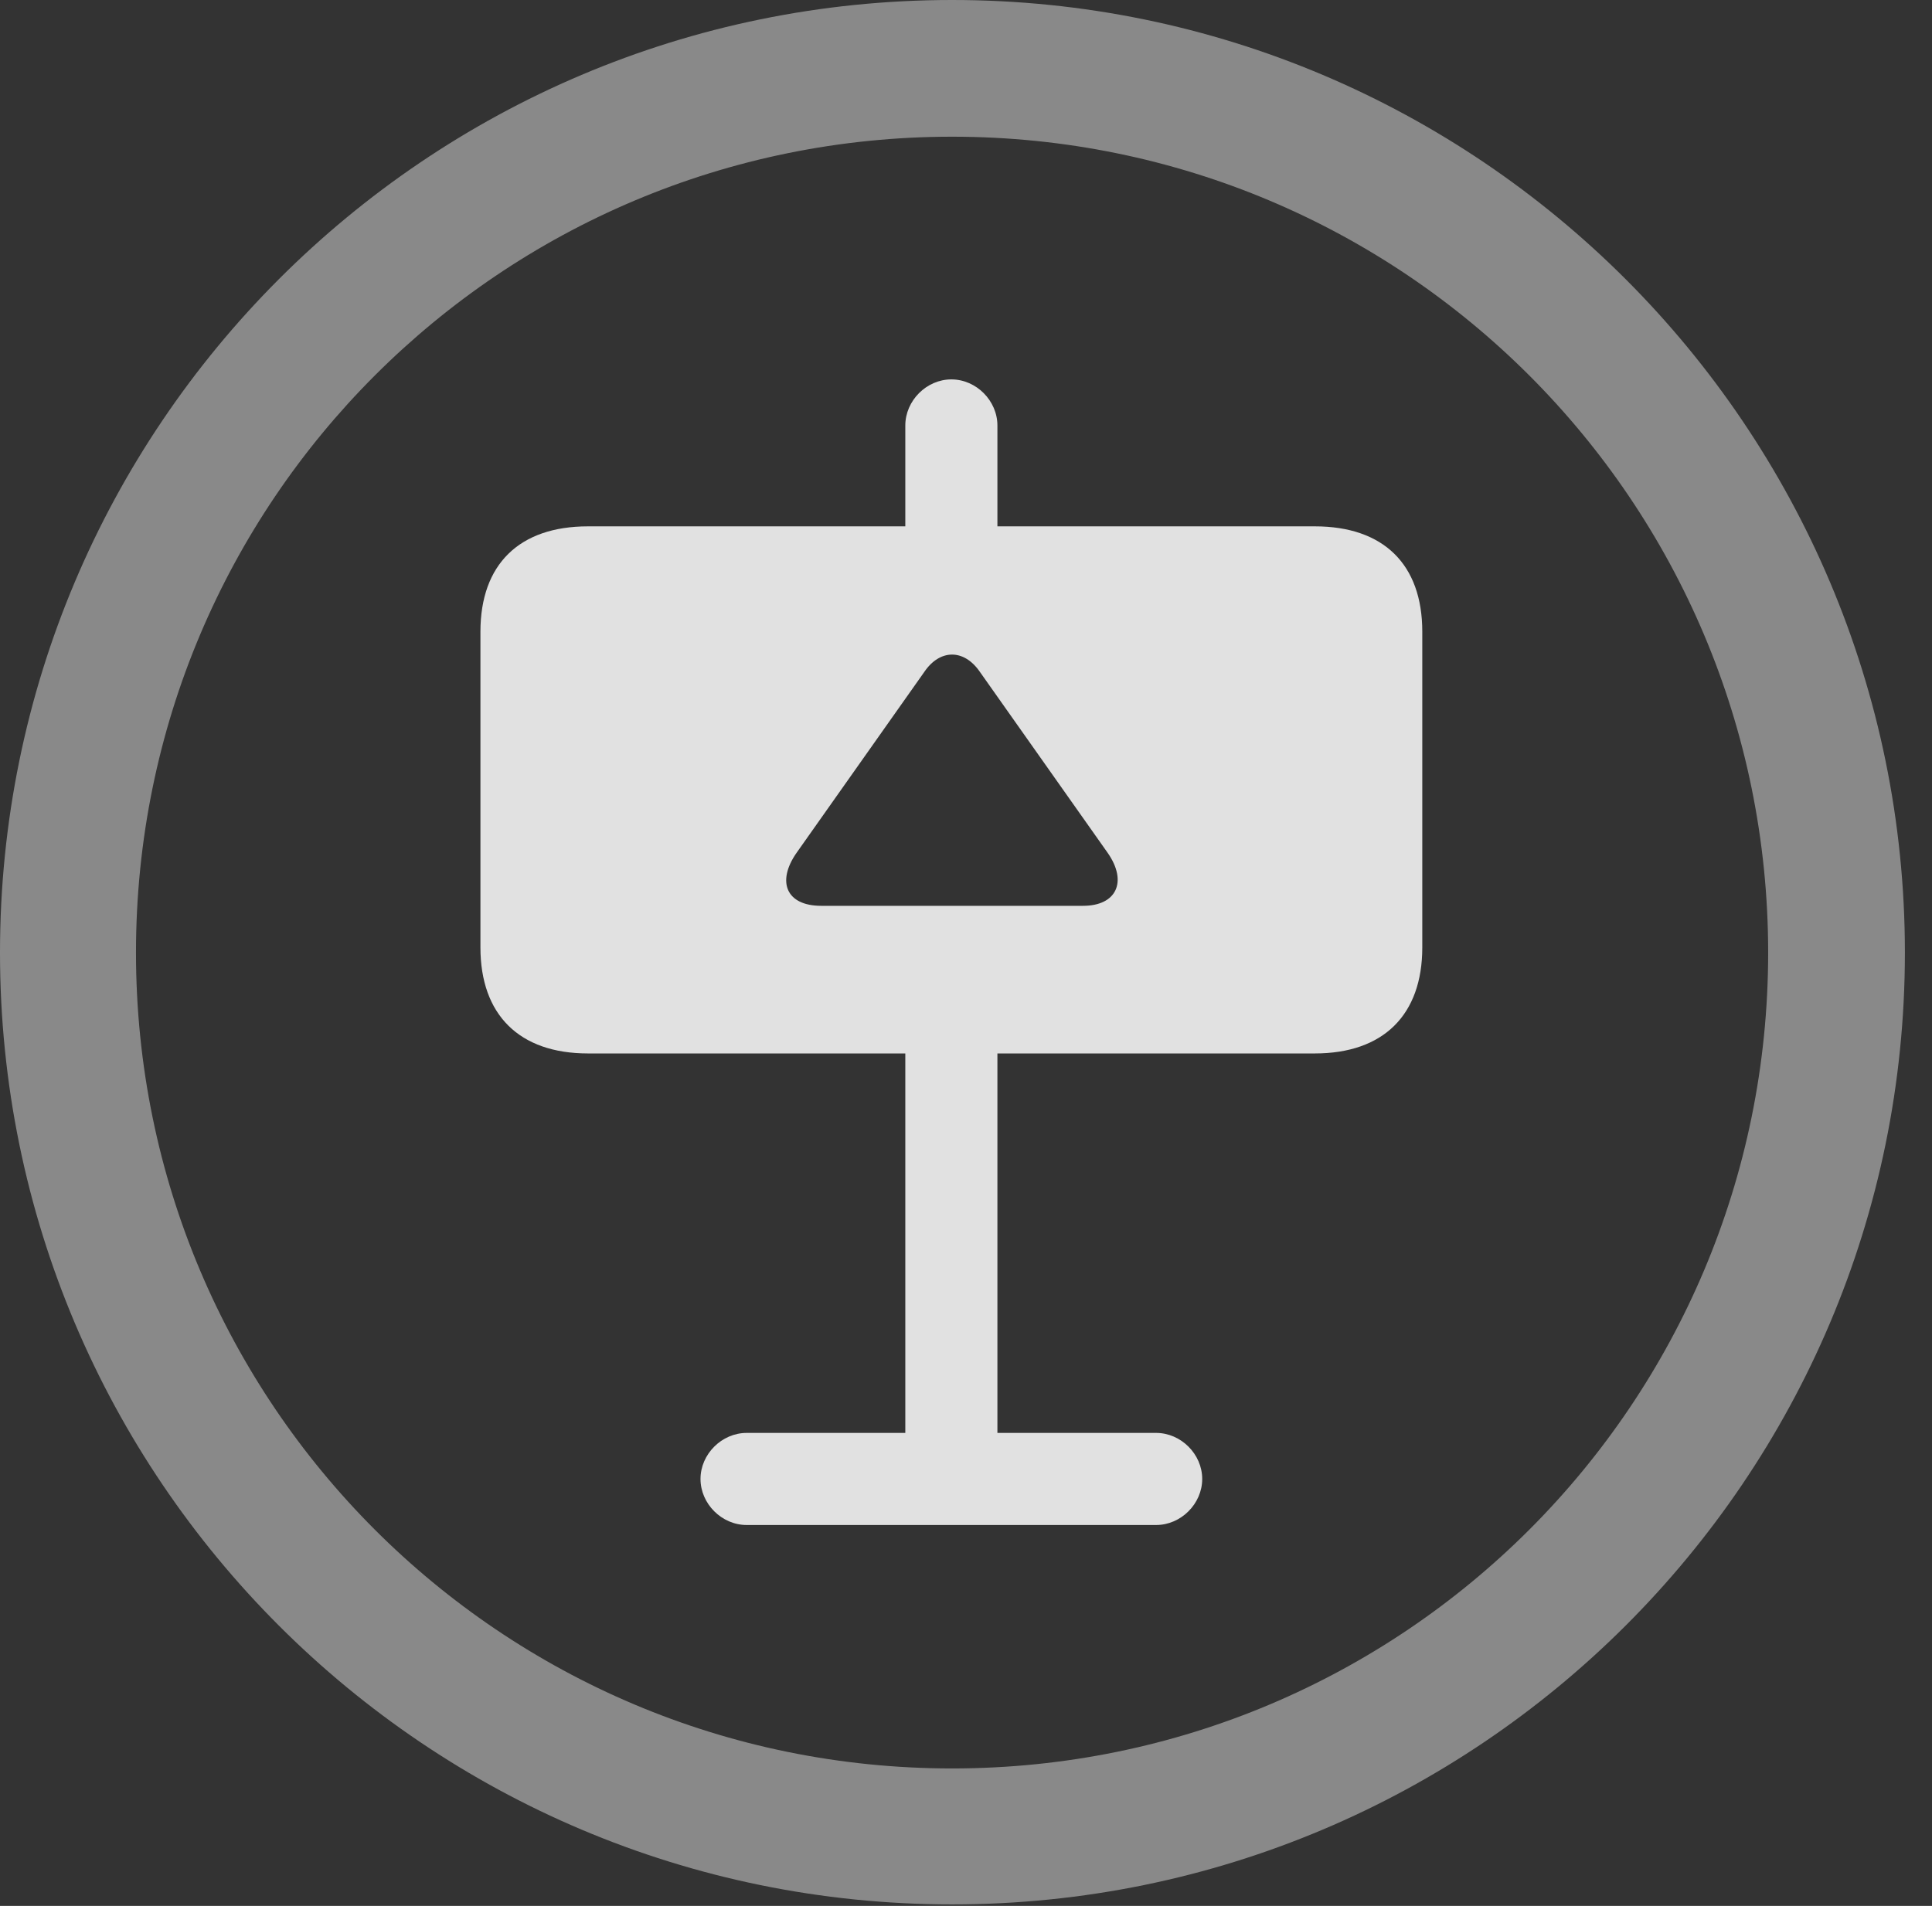 <?xml version="1.0" encoding="UTF-8"?>
<!--Generator: Apple Native CoreSVG 341-->
<!DOCTYPE svg
PUBLIC "-//W3C//DTD SVG 1.1//EN"
       "http://www.w3.org/Graphics/SVG/1.1/DTD/svg11.dtd">
<svg version="1.1" xmlns="http://www.w3.org/2000/svg" xmlns:xlink="http://www.w3.org/1999/xlink" viewBox="0 0 25.801 25.459">
 <rect x="0" y="0" width="25.801" height="25.459" fill="#333333" stroke="none"/>
 <g>
  <rect height="25.459" opacity="0" width="25.801" x="0" y="0"/>
  <path d="M12.715 25.439C19.736 25.439 25.439 19.746 25.439 12.725C25.439 5.703 19.736 0 12.715 0C5.693 0 0 5.703 0 12.725C0 19.746 5.693 25.439 12.715 25.439ZM12.715 23.623C6.689 23.623 1.816 18.75 1.816 12.725C1.816 6.699 6.689 1.826 12.715 1.826C18.74 1.826 23.613 6.699 23.613 12.725C23.613 18.75 18.74 23.623 12.715 23.623Z" fill="white" fill-opacity="0.425"/>
  <path d="M6.416 12.656C6.416 13.555 6.934 14.072 7.852 14.072L12.09 14.072L12.09 19.141L9.971 19.141C9.639 19.141 9.355 19.424 9.355 19.756C9.355 20.088 9.639 20.371 9.971 20.371L15.44 20.371C15.771 20.371 16.055 20.088 16.055 19.756C16.055 19.424 15.771 19.141 15.44 19.141L13.32 19.141L13.32 14.072L17.559 14.072C18.477 14.072 18.994 13.555 18.994 12.656L18.994 8.438C18.994 7.539 18.477 7.031 17.559 7.031L13.32 7.031L13.32 5.684C13.32 5.352 13.037 5.068 12.705 5.068C12.373 5.068 12.09 5.352 12.09 5.684L12.09 7.031L7.852 7.031C6.934 7.031 6.416 7.539 6.416 8.438ZM10.635 11.396L12.344 8.975C12.549 8.672 12.871 8.662 13.086 8.975L14.795 11.396C15.059 11.777 14.912 12.1 14.463 12.1L10.967 12.1C10.498 12.1 10.371 11.777 10.635 11.396Z" fill="white" fill-opacity="0.85"/>
 </g>
</svg>
